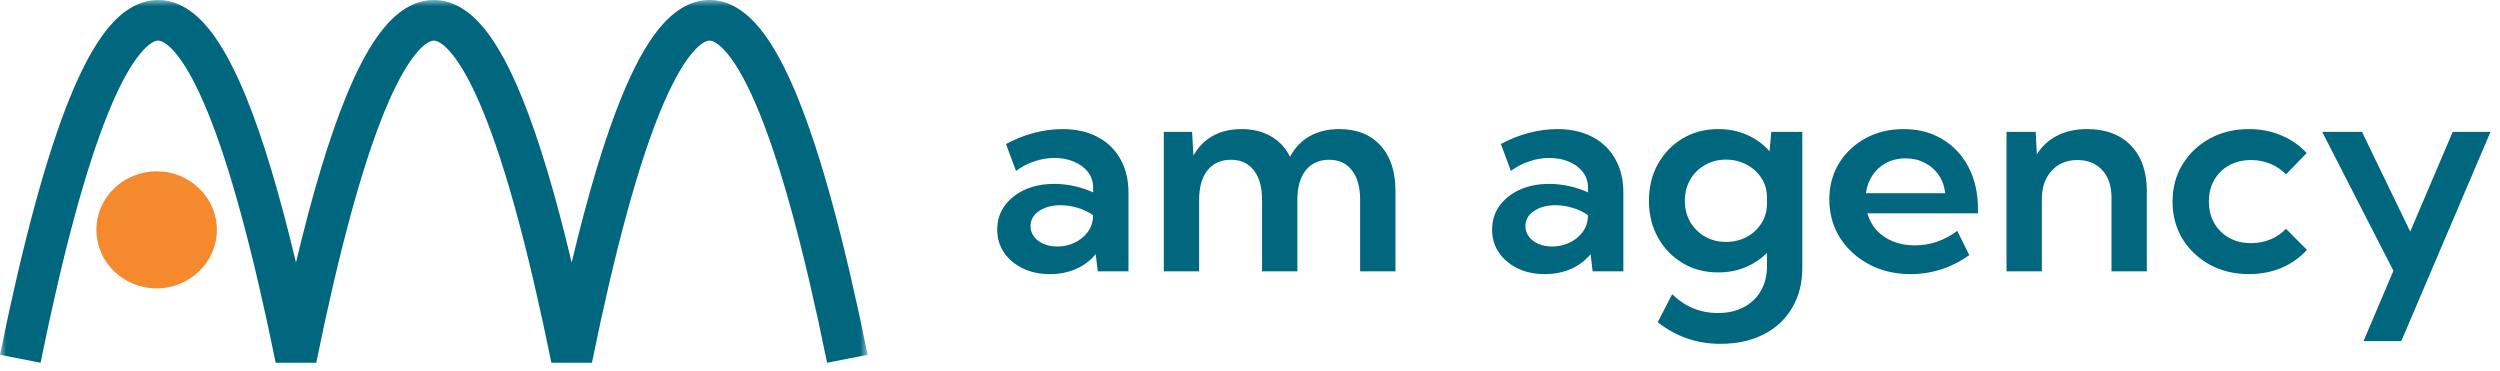 <svg width="202" height="30" viewBox="0 0 202 30" fill="none" xmlns="http://www.w3.org/2000/svg">
  <g clip-path="url(#clip0_440_3185)">
    <path
      d="M91.181 21.923H88.698L88.535 20.537C88.11 21.048 87.58 21.446 86.946 21.732C86.311 22.009 85.608 22.148 84.834 22.148C84.014 22.148 83.283 21.994 82.641 21.686C81.999 21.371 81.492 20.943 81.121 20.402C80.757 19.861 80.575 19.245 80.575 18.554C80.575 17.825 80.773 17.187 81.167 16.638C81.569 16.082 82.115 15.647 82.803 15.331C83.499 15.016 84.292 14.858 85.182 14.858C85.724 14.858 86.265 14.918 86.806 15.038C87.356 15.159 87.862 15.328 88.327 15.545V15.185C88.327 14.689 88.187 14.261 87.909 13.9C87.63 13.54 87.255 13.262 86.783 13.066C86.311 12.864 85.782 12.762 85.194 12.762C84.66 12.762 84.126 12.852 83.592 13.033C83.058 13.205 82.559 13.465 82.095 13.81L81.283 11.635C82.026 11.237 82.784 10.937 83.557 10.734C84.339 10.531 85.101 10.43 85.843 10.43C86.934 10.43 87.878 10.64 88.675 11.061C89.472 11.474 90.087 12.067 90.52 12.841C90.961 13.607 91.181 14.512 91.181 15.557V21.923ZM85.426 19.917C85.929 19.917 86.393 19.816 86.818 19.613C87.251 19.41 87.603 19.129 87.874 18.768C88.153 18.4 88.3 17.979 88.315 17.506V17.382C87.951 17.127 87.541 16.931 87.085 16.796C86.629 16.653 86.168 16.582 85.704 16.582C84.993 16.582 84.408 16.74 83.952 17.055C83.496 17.363 83.267 17.769 83.267 18.272C83.267 18.58 83.36 18.862 83.546 19.117C83.731 19.365 83.987 19.561 84.312 19.703C84.644 19.846 85.016 19.917 85.426 19.917ZM112.753 21.923H109.898V16.142C109.898 15.121 109.678 14.329 109.237 13.765C108.804 13.194 108.189 12.909 107.392 12.909C106.587 12.909 105.957 13.194 105.5 13.765C105.052 14.336 104.827 15.128 104.827 16.142V21.923H101.973V16.142C101.973 15.121 101.752 14.329 101.311 13.765C100.87 13.194 100.255 12.909 99.466 12.909C98.654 12.909 98.02 13.194 97.563 13.765C97.115 14.336 96.89 15.128 96.89 16.142V21.923H94.036V10.655H96.322L96.426 12.571C96.821 11.872 97.343 11.342 97.993 10.982C98.65 10.614 99.424 10.43 100.313 10.43C101.234 10.43 102.027 10.625 102.692 11.016C103.365 11.399 103.88 11.951 104.236 12.672C104.622 11.936 105.152 11.38 105.825 11.004C106.498 10.621 107.291 10.43 108.204 10.43C109.635 10.43 110.749 10.873 111.546 11.759C112.351 12.638 112.753 13.863 112.753 15.433V21.923ZM131.168 21.923H128.685L128.522 20.537C128.097 21.048 127.567 21.446 126.932 21.732C126.298 22.009 125.594 22.148 124.821 22.148C124.001 22.148 123.27 21.994 122.627 21.686C121.986 21.371 121.478 20.943 121.108 20.402C120.744 19.861 120.562 19.245 120.562 18.554C120.562 17.825 120.76 17.187 121.154 16.638C121.556 16.082 122.101 15.647 122.79 15.331C123.487 15.016 124.279 14.858 125.169 14.858C125.711 14.858 126.252 14.918 126.793 15.038C127.342 15.159 127.85 15.328 128.313 15.545V15.185C128.313 14.689 128.174 14.261 127.896 13.9C127.617 13.54 127.243 13.262 126.771 13.066C126.298 12.864 125.768 12.762 125.181 12.762C124.646 12.762 124.113 12.852 123.579 13.033C123.046 13.205 122.547 13.465 122.082 13.81L121.27 11.635C122.013 11.237 122.771 10.937 123.545 10.734C124.325 10.531 125.087 10.43 125.83 10.43C126.921 10.43 127.865 10.64 128.661 11.061C129.459 11.474 130.073 12.067 130.507 12.841C130.947 13.607 131.168 14.512 131.168 15.557V21.923ZM125.413 19.917C125.915 19.917 126.38 19.816 126.805 19.613C127.238 19.41 127.591 19.129 127.86 18.768C128.14 18.4 128.287 17.979 128.302 17.506V17.382C127.939 17.127 127.529 16.931 127.071 16.796C126.615 16.653 126.155 16.582 125.691 16.582C124.979 16.582 124.396 16.74 123.939 17.055C123.483 17.363 123.255 17.769 123.255 18.272C123.255 18.58 123.348 18.862 123.533 19.117C123.718 19.365 123.974 19.561 124.298 19.703C124.631 19.846 125.003 19.917 125.413 19.917ZM138.839 22.013C137.763 22.013 136.804 21.762 135.961 21.258C135.117 20.755 134.452 20.068 133.964 19.196C133.477 18.317 133.234 17.326 133.234 16.221C133.234 15.11 133.477 14.118 133.964 13.247C134.452 12.375 135.117 11.688 135.961 11.185C136.804 10.681 137.763 10.43 138.839 10.43C139.681 10.43 140.459 10.587 141.171 10.903C141.883 11.219 142.485 11.658 142.981 12.221L143.12 10.655H145.627V21.619C145.627 22.866 145.352 23.951 144.802 24.875C144.262 25.799 143.495 26.513 142.505 27.016C141.514 27.527 140.343 27.782 138.989 27.782C137.11 27.782 135.427 27.2 133.942 26.036L135.113 23.771C136.15 24.785 137.381 25.292 138.803 25.292C139.609 25.292 140.304 25.134 140.892 24.819C141.488 24.511 141.948 24.072 142.273 23.501C142.605 22.937 142.772 22.276 142.772 21.517V20.436C142.277 20.931 141.693 21.318 141.02 21.596C140.346 21.874 139.619 22.013 138.839 22.013ZM139.465 19.546C140.075 19.546 140.629 19.414 141.125 19.151C141.627 18.881 142.025 18.513 142.319 18.047C142.621 17.581 142.772 17.052 142.772 16.458V15.962C142.772 15.369 142.621 14.843 142.319 14.385C142.025 13.927 141.627 13.566 141.125 13.303C140.621 13.033 140.068 12.897 139.465 12.897C138.83 12.897 138.262 13.044 137.76 13.337C137.256 13.622 136.858 14.017 136.564 14.52C136.278 15.023 136.134 15.59 136.134 16.221C136.134 16.852 136.278 17.42 136.564 17.923C136.858 18.426 137.256 18.824 137.76 19.117C138.262 19.403 138.83 19.546 139.465 19.546ZM159.122 20.616C157.676 21.638 156.093 22.148 154.376 22.148C153.131 22.148 152.012 21.886 151.023 21.36C150.032 20.834 149.247 20.116 148.666 19.207C148.094 18.291 147.809 17.262 147.809 16.12C147.809 15.031 148.068 14.058 148.586 13.202C149.112 12.345 149.827 11.669 150.733 11.173C151.645 10.678 152.674 10.43 153.819 10.43C155.01 10.43 156.055 10.704 156.952 11.252C157.857 11.793 158.561 12.548 159.063 13.517C159.566 14.479 159.818 15.598 159.818 16.875V17.236H150.882C151.023 17.746 151.266 18.197 151.614 18.588C151.97 18.978 152.411 19.283 152.937 19.5C153.463 19.718 154.055 19.827 154.712 19.827C155.95 19.827 157.095 19.437 158.147 18.655L159.122 20.616ZM150.767 15.613H157.172C157.11 15.05 156.933 14.557 156.638 14.137C156.352 13.716 155.978 13.389 155.513 13.156C155.057 12.916 154.542 12.796 153.97 12.796C153.39 12.796 152.872 12.916 152.415 13.156C151.958 13.397 151.587 13.731 151.301 14.159C151.014 14.58 150.836 15.065 150.767 15.613ZM173.464 21.923H170.61V15.974C170.61 15.034 170.362 14.295 169.867 13.754C169.371 13.205 168.702 12.931 167.86 12.931C166.993 12.931 166.296 13.22 165.771 13.799C165.245 14.37 164.982 15.14 164.982 16.109V21.923H162.127V10.655H164.483L164.576 12.469C164.993 11.808 165.543 11.305 166.224 10.959C166.912 10.606 167.716 10.43 168.637 10.43C170.138 10.43 171.318 10.873 172.176 11.759C173.035 12.646 173.464 13.87 173.464 15.433V21.923ZM186.402 20.188C185.838 20.811 185.154 21.296 184.349 21.641C183.544 21.979 182.667 22.148 181.715 22.148C180.538 22.148 179.482 21.893 178.547 21.382C177.618 20.871 176.883 20.177 176.342 19.298C175.808 18.411 175.541 17.408 175.541 16.289C175.541 15.17 175.808 14.171 176.342 13.292C176.883 12.405 177.618 11.707 178.547 11.196C179.482 10.685 180.538 10.43 181.715 10.43C182.658 10.43 183.528 10.599 184.325 10.937C185.13 11.275 185.814 11.752 186.38 12.368L184.708 14.092C184.36 13.724 183.938 13.438 183.444 13.235C182.957 13.033 182.437 12.931 181.888 12.931C181.223 12.931 180.631 13.074 180.113 13.359C179.602 13.645 179.201 14.039 178.906 14.543C178.621 15.046 178.477 15.624 178.477 16.278C178.477 16.931 178.621 17.514 178.906 18.024C179.201 18.528 179.602 18.926 180.113 19.219C180.631 19.504 181.223 19.647 181.888 19.647C182.437 19.647 182.96 19.546 183.456 19.343C183.95 19.132 184.368 18.847 184.708 18.486L186.402 20.188ZM194.026 27.557H190.975L193.388 21.878L187.632 10.655H190.846L194.746 18.712L198.18 10.655H201.233L194.026 27.557Z"
      fill="#00677F" />
    <mask id="mask0_440_3185" style="mask-type:luminance" maskUnits="userSpaceOnUse" x="0" y="0"
      width="71" height="30">
      <path d="M70.106 0H0V30H70.106V0Z" fill="white" />
    </mask>
    <g mask="url(#mask0_440_3185)">
      <path fill-rule="evenodd" clip-rule="evenodd"
        d="M8.759 9.087C6.96 13.504 5.127 20.223 3.277 29.311L0 28.667C1.862 19.523 3.742 12.569 5.656 7.869C6.61 5.527 7.61 3.647 8.687 2.325C9.743 1.03 11.099 0 12.777 0C14.454 0 15.81 1.03 16.866 2.325C17.943 3.647 18.943 5.527 19.897 7.869C21.251 11.194 22.589 15.649 23.915 21.21C25.241 15.649 26.578 11.194 27.933 7.869C28.886 5.527 29.887 3.647 30.964 2.325C32.019 1.03 33.376 0 35.053 0C36.73 0 38.087 1.03 39.142 2.325C40.219 3.647 41.22 5.527 42.173 7.869C43.528 11.194 44.865 15.649 46.191 21.21C47.517 15.649 48.855 11.194 50.209 7.869C51.163 5.527 52.163 3.647 53.24 2.325C54.295 1.03 55.652 0 57.329 0C59.007 0 60.363 1.03 61.419 2.325C62.495 3.647 63.496 5.527 64.45 7.869C66.364 12.569 68.244 19.523 70.106 28.667L66.829 29.311C64.979 20.223 63.146 13.504 61.347 9.087C60.445 6.871 59.589 5.332 58.809 4.375C58.008 3.392 57.509 3.282 57.329 3.282C57.15 3.282 56.651 3.392 55.849 4.375C55.07 5.332 54.214 6.871 53.312 9.087C51.513 13.504 49.68 20.223 47.829 29.311H44.553C42.702 20.223 40.869 13.504 39.071 9.087C38.168 6.871 37.312 5.332 36.533 4.375C35.732 3.392 35.232 3.282 35.053 3.282C34.874 3.282 34.374 3.392 33.573 4.375C32.794 5.332 31.938 6.871 31.035 9.087C29.236 13.504 27.404 20.223 25.553 29.311H22.276C20.426 20.223 18.593 13.504 16.794 9.087C15.892 6.871 15.036 5.332 14.256 4.375C13.455 3.392 12.956 3.282 12.777 3.282C12.597 3.282 12.098 3.392 11.297 4.375C10.517 5.332 9.661 6.871 8.759 9.087Z"
        fill="#00677F" />
      <path
        d="M17.525 18.571C17.525 21.182 15.345 23.299 12.656 23.299C9.968 23.299 7.788 21.182 7.788 18.571C7.788 15.96 9.968 13.844 12.656 13.844C15.345 13.844 17.525 15.96 17.525 18.571Z"
        fill="#F5892E" />
    </g>
  </g>
  <defs>
    <clipPath id="clip0_440_3185">
      <rect width="202" height="30" fill="white" />
    </clipPath>
  </defs>
</svg>
